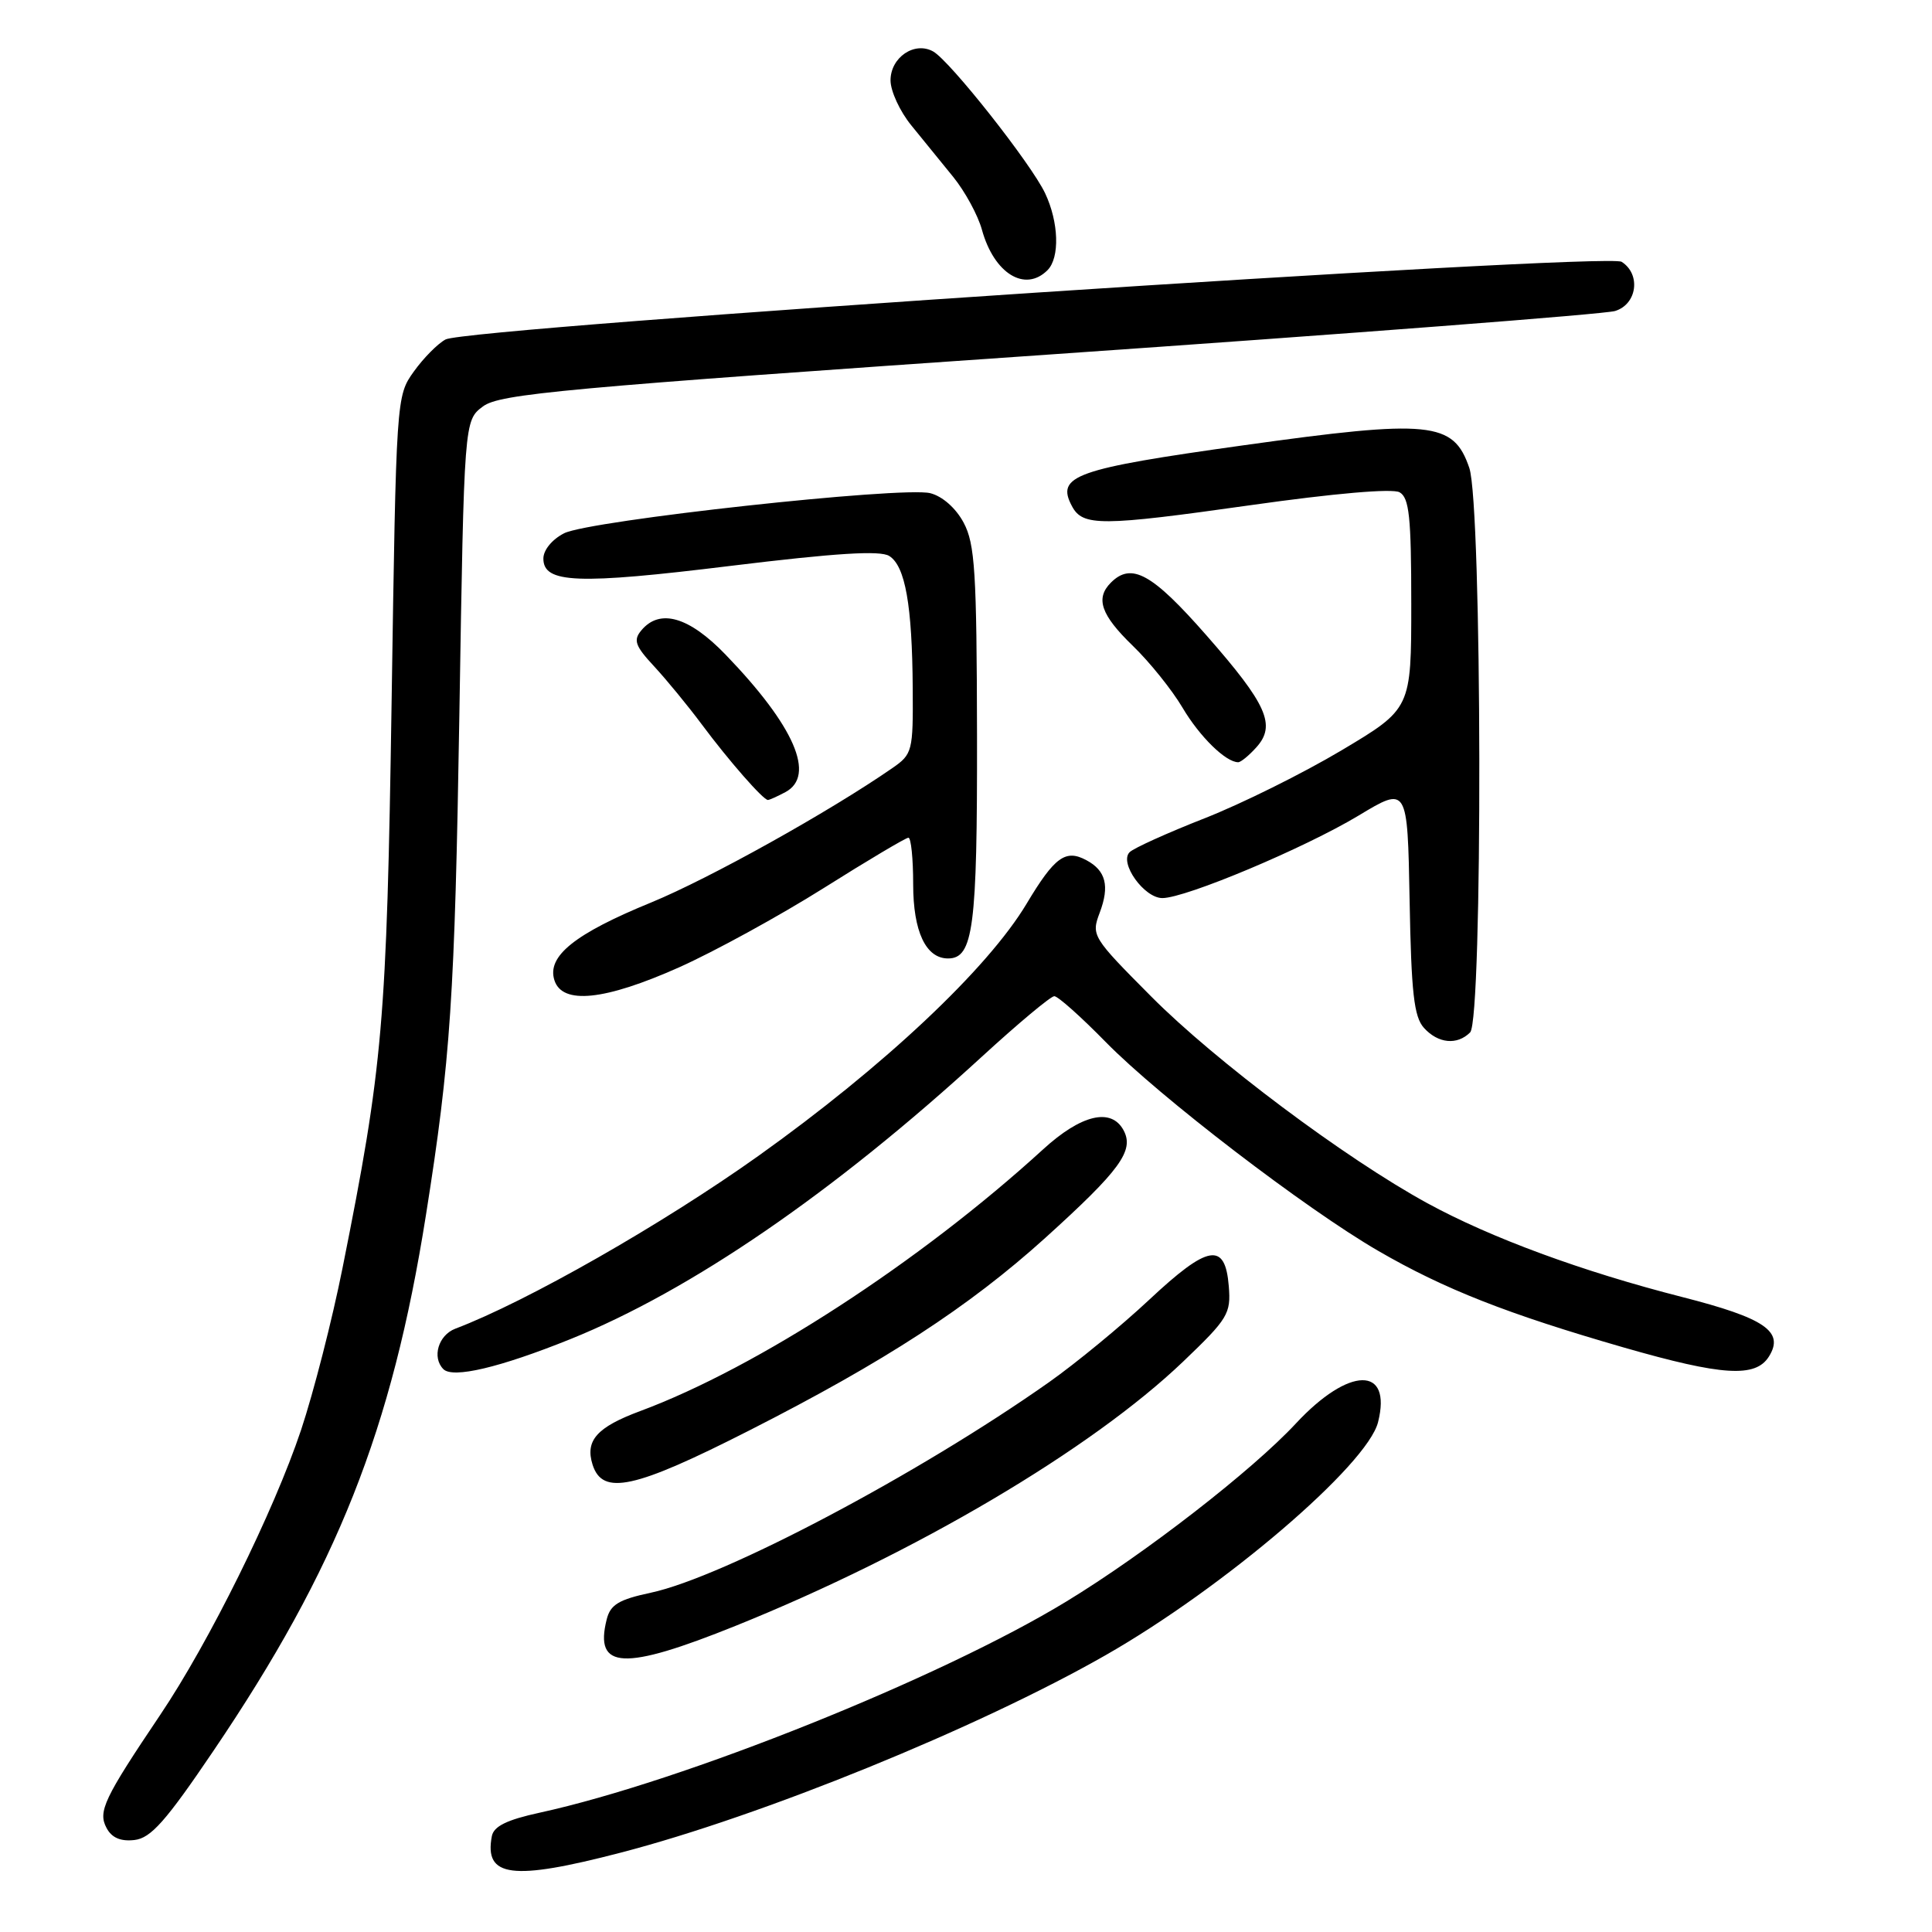 <?xml version="1.0" encoding="UTF-8" standalone="no"?>
<!DOCTYPE svg PUBLIC "-//W3C//DTD SVG 1.1//EN" "http://www.w3.org/Graphics/SVG/1.1/DTD/svg11.dtd" >
<svg xmlns="http://www.w3.org/2000/svg" xmlns:xlink="http://www.w3.org/1999/xlink" version="1.1" viewBox="0 0 256 256">
 <g >
 <path fill="currentColor"
d=" M 82.23 245.49 C 100.95 240.63 129.63 228.95 146.48 219.33 C 162.17 210.38 181.18 194.12 182.60 188.44 C 184.48 180.96 178.75 181.05 171.72 188.61 C 165.93 194.84 151.76 205.84 141.31 212.20 C 124.65 222.35 90.49 236.05 71.51 240.19 C 67.15 241.14 65.42 241.99 65.17 243.31 C 64.14 248.76 67.85 249.23 82.23 245.49 Z  M 28.28 232.00 C 44.67 207.79 51.93 189.48 56.44 161.00 C 59.71 140.39 60.26 132.09 60.87 94.61 C 61.50 55.71 61.50 55.71 64.00 53.85 C 66.22 52.19 74.58 51.42 139.00 46.98 C 178.88 44.22 212.62 41.63 214.00 41.21 C 216.93 40.32 217.46 36.33 214.87 34.69 C 212.88 33.44 61.99 43.40 59.04 44.98 C 57.99 45.54 56.10 47.46 54.82 49.25 C 52.51 52.48 52.50 52.71 51.89 93.00 C 51.24 135.60 50.75 141.21 45.39 168.00 C 44.02 174.88 41.54 184.54 39.89 189.49 C 36.28 200.28 27.69 217.64 21.21 227.26 C 13.78 238.31 12.95 240.04 14.12 242.22 C 14.81 243.52 15.99 244.02 17.82 243.81 C 19.99 243.56 21.97 241.33 28.28 232.00 Z  M 97.50 215.42 C 121.27 205.84 144.61 192.05 156.78 180.41 C 162.72 174.73 163.12 174.07 162.82 170.42 C 162.34 164.52 160.10 164.90 152.28 172.22 C 148.55 175.71 142.57 180.63 139.00 183.15 C 121.77 195.30 95.91 208.97 86.25 211.04 C 81.99 211.95 80.88 212.62 80.39 214.58 C 78.72 221.23 82.61 221.42 97.50 215.42 Z  M 99.29 189.54 C 117.21 180.43 128.38 173.17 138.49 164.04 C 148.44 155.04 150.32 152.46 148.88 149.77 C 147.25 146.73 143.26 147.68 138.21 152.30 C 121.94 167.17 100.30 181.23 84.84 186.97 C 79.08 189.11 77.51 190.88 78.52 194.08 C 79.84 198.21 84.05 197.29 99.29 189.54 Z  M 75.56 177.45 C 91.56 171.00 110.47 158.02 130.11 140.01 C 134.91 135.61 139.23 132.00 139.70 132.00 C 140.18 132.00 143.25 134.74 146.53 138.09 C 153.64 145.34 173.01 160.18 182.63 165.75 C 191.40 170.83 199.76 174.11 215.16 178.55 C 228.23 182.31 232.62 182.58 234.39 179.75 C 236.47 176.44 233.87 174.66 222.89 171.86 C 209.61 168.47 197.54 164.02 189.13 159.43 C 178.26 153.49 161.04 140.60 152.53 132.03 C 144.71 124.17 144.58 123.95 145.72 120.93 C 147.05 117.40 146.54 115.36 143.95 113.98 C 141.19 112.49 139.74 113.55 136.04 119.73 C 130.87 128.38 117.09 141.33 100.48 153.17 C 87.80 162.20 69.82 172.46 60.33 176.06 C 58.08 176.92 57.21 179.87 58.75 181.42 C 60.01 182.68 66.22 181.21 75.56 177.45 Z  M 194.80 136.80 C 196.49 135.11 196.39 66.99 194.69 62.00 C 192.59 55.84 189.55 55.54 164.73 59.01 C 142.42 62.13 139.88 63.03 142.04 67.07 C 143.47 69.76 145.88 69.74 165.70 66.94 C 176.79 65.37 184.51 64.70 185.45 65.23 C 186.73 65.95 187.00 68.49 187.00 80.00 C 187.00 93.91 187.00 93.91 177.75 99.43 C 172.66 102.46 164.49 106.52 159.58 108.44 C 154.67 110.37 150.22 112.38 149.68 112.92 C 148.27 114.33 151.60 119.00 154.02 119.00 C 157.11 119.00 172.83 112.39 180.00 108.08 C 186.50 104.16 186.50 104.16 186.78 119.28 C 187.00 131.57 187.36 134.74 188.68 136.20 C 190.56 138.28 193.08 138.52 194.80 136.80 Z  M 90.00 128.17 C 94.67 126.08 103.28 121.36 109.12 117.69 C 114.96 114.01 120.03 111.00 120.37 111.00 C 120.72 111.00 121.00 113.78 121.00 117.17 C 121.00 123.43 122.68 127.00 125.62 127.00 C 128.97 127.00 129.50 122.91 129.46 97.50 C 129.42 75.78 129.19 72.08 127.69 69.26 C 126.66 67.33 124.88 65.76 123.27 65.35 C 119.56 64.42 78.14 68.95 74.75 70.66 C 73.16 71.47 72.00 72.88 72.00 74.01 C 72.00 77.30 76.47 77.48 96.83 74.98 C 110.76 73.28 116.63 72.91 117.83 73.67 C 119.95 75.00 120.87 80.19 120.94 91.18 C 121.00 99.55 120.90 99.93 118.25 101.77 C 109.86 107.58 93.96 116.43 86.29 119.58 C 76.15 123.73 72.45 126.70 73.46 129.88 C 74.50 133.16 80.12 132.58 90.00 128.17 Z  M 104.07 104.96 C 108.13 102.79 105.27 96.20 96.15 86.75 C 91.29 81.70 87.41 80.59 84.97 83.54 C 83.89 84.83 84.17 85.60 86.67 88.29 C 88.31 90.06 91.16 93.53 93.00 96.00 C 96.57 100.80 101.13 106.00 101.75 106.00 C 101.96 106.00 103.00 105.53 104.07 104.96 Z  M 166.46 99.04 C 169.12 96.10 167.91 93.36 159.87 84.20 C 152.67 75.99 149.93 74.47 147.20 77.20 C 145.12 79.28 145.87 81.47 150.08 85.55 C 152.33 87.72 155.30 91.42 156.69 93.77 C 158.96 97.61 162.42 101.00 164.07 101.00 C 164.41 101.00 165.49 100.12 166.46 99.04 Z  M 138.80 35.80 C 140.45 34.15 140.30 29.44 138.48 25.60 C 136.61 21.66 125.88 8.07 123.65 6.82 C 121.18 5.44 118.00 7.60 118.00 10.65 C 118.00 12.07 119.24 14.76 120.75 16.61 C 122.26 18.47 124.77 21.55 126.32 23.46 C 127.87 25.38 129.58 28.51 130.11 30.44 C 131.71 36.24 135.82 38.78 138.80 35.80 Z "/>
</g>
</svg>